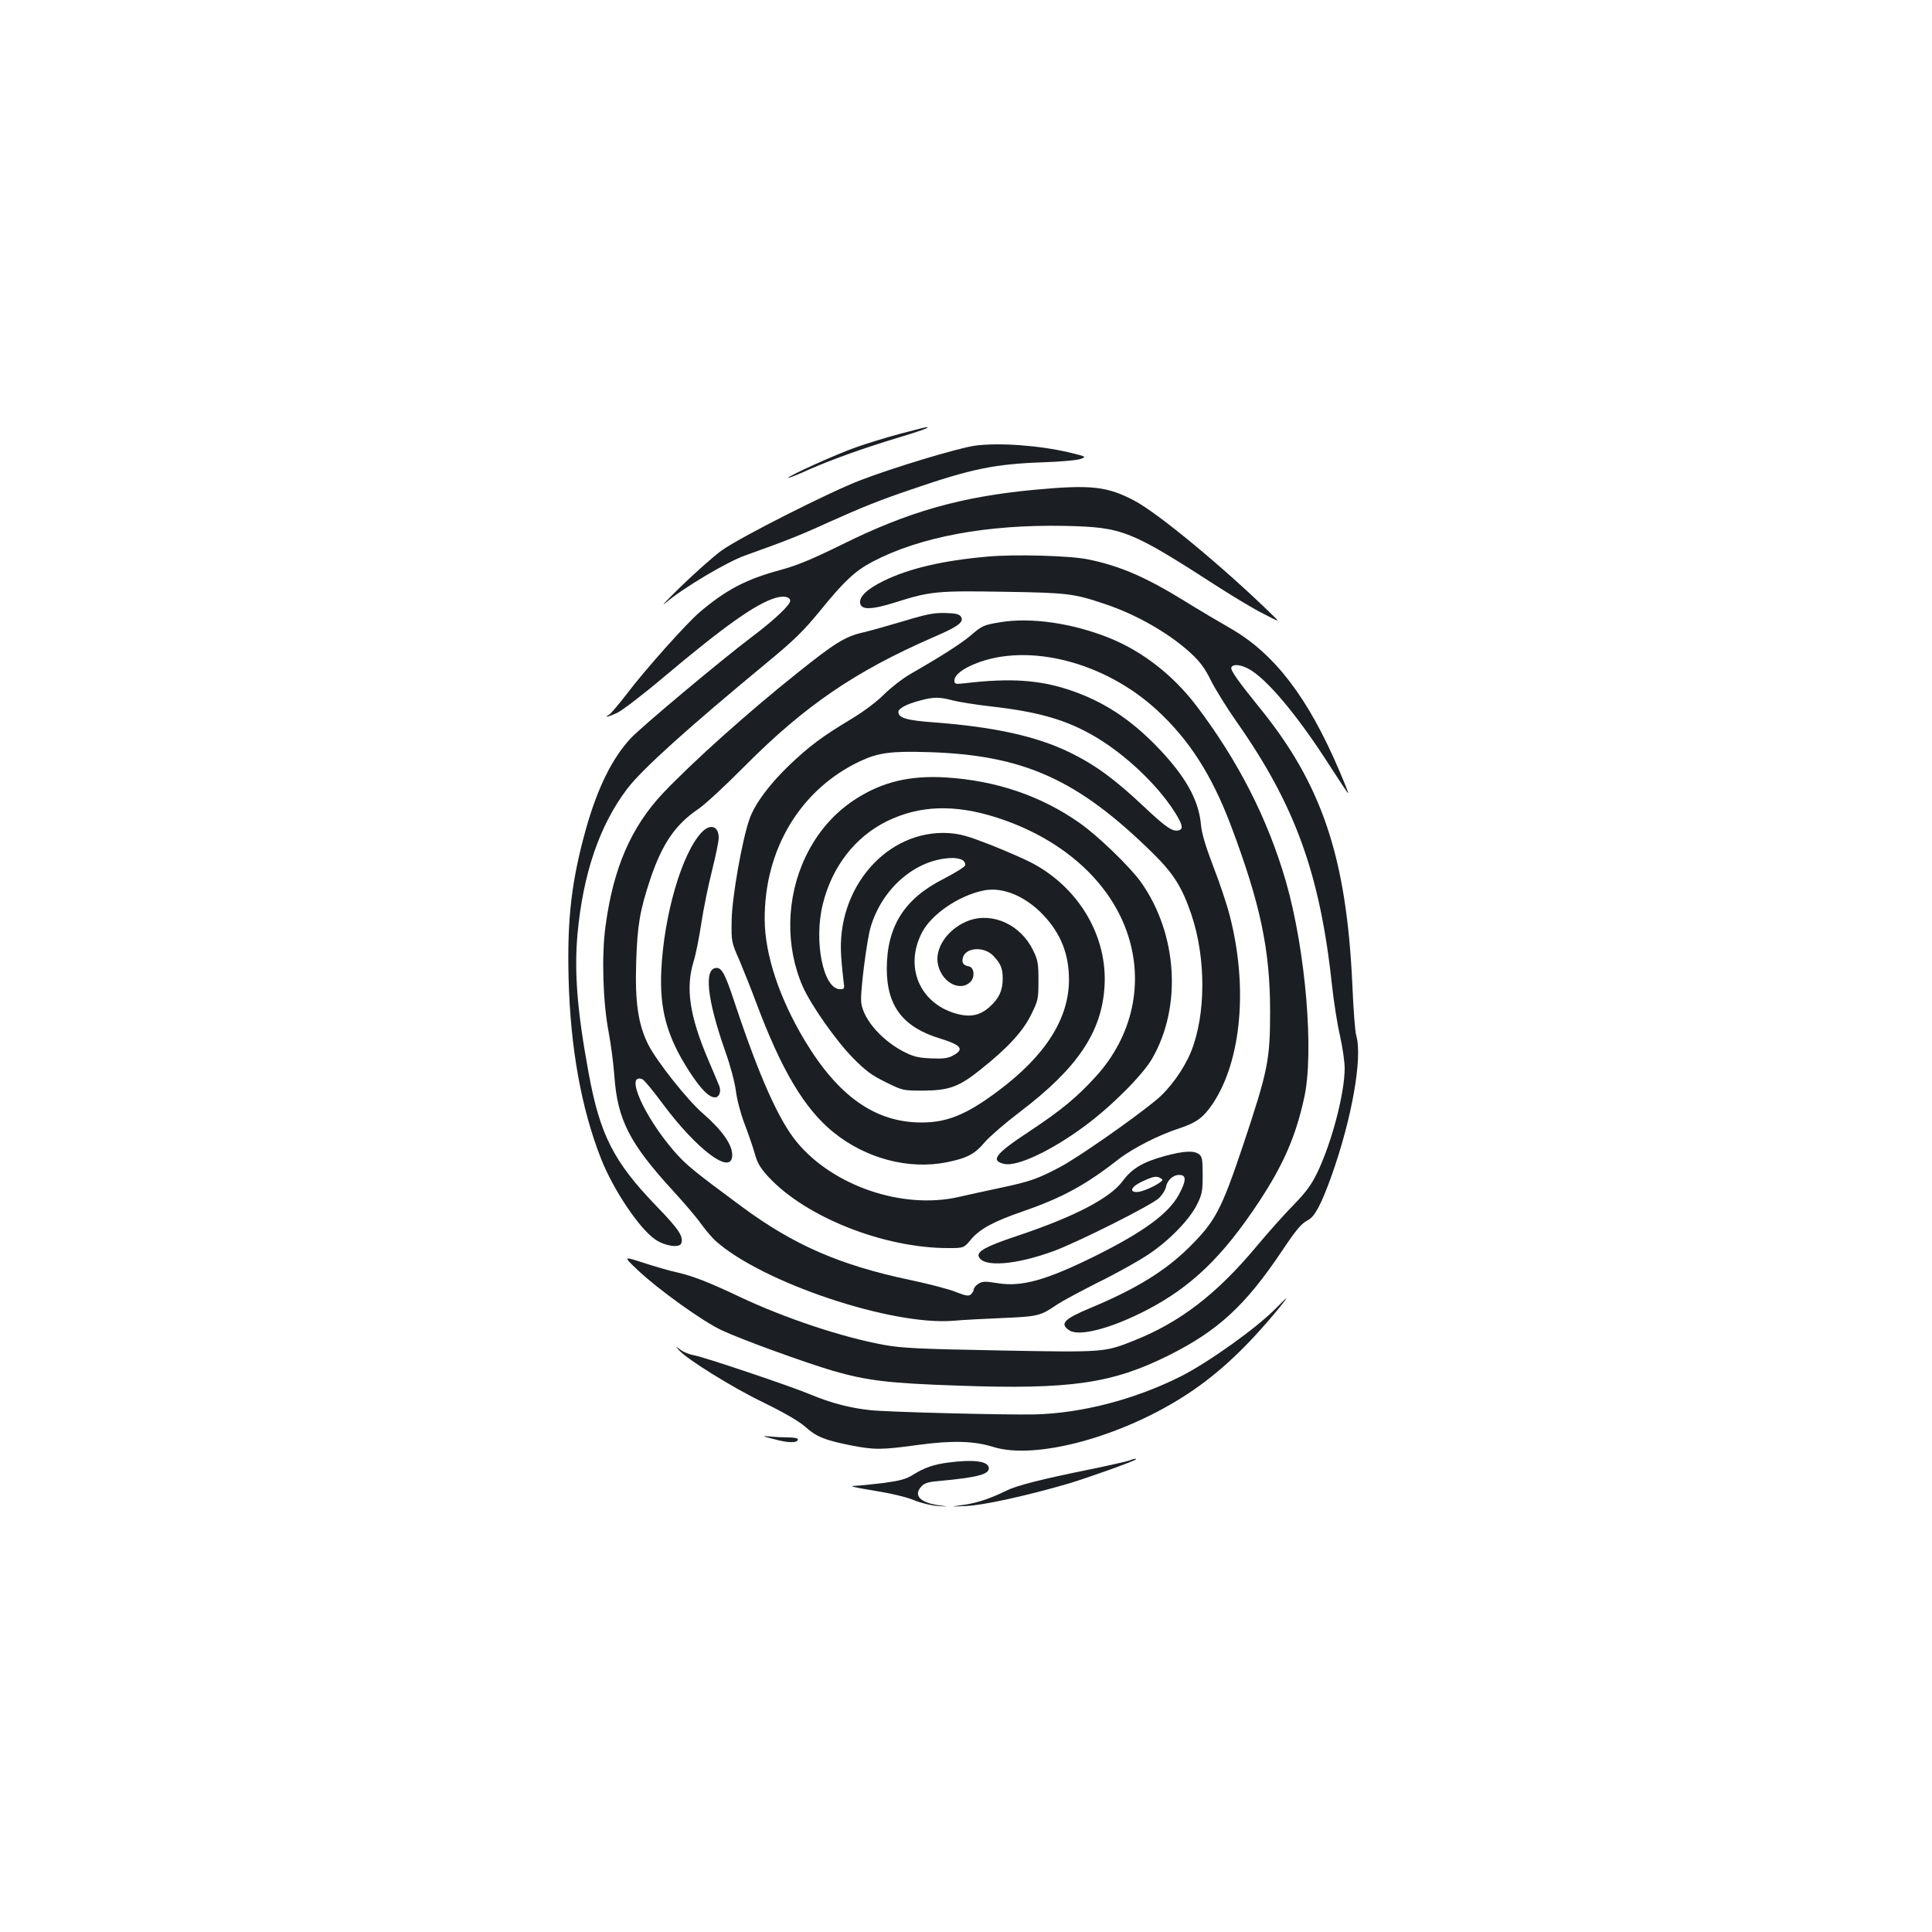 <?xml version="1.0" standalone="no"?>
<!DOCTYPE svg PUBLIC "-//W3C//DTD SVG 20010904//EN"
 "http://www.w3.org/TR/2001/REC-SVG-20010904/DTD/svg10.dtd">
<svg version="1.0" xmlns="http://www.w3.org/2000/svg"
 width="1000pt" height="1000pt" viewBox="0 0 1000 1000"
 preserveAspectRatio="xMidYMid meet">
<g transform="translate(0,1000) scale(0.1,-0.1)"
fill="#1b1f23" stroke="none">
<path d="M4660 7755 c-69 -18 -172 -50 -229 -70 -100 -35 -351 -148 -351 -158
0 -3 49 16 108 43 126 55 286 112 462 165 114 34 171 55 145 54 -5 0 -66 -16
-135 -34z"/>
<path d="M5045 7693 c-86 -12 -428 -115 -595 -180 -161 -62 -619 -294 -713
-361 -43 -31 -139 -116 -215 -190 -75 -73 -109 -110 -74 -80 87 74 315 210
409 243 204 73 279 102 421 167 188 84 269 117 437 174 311 107 431 132 680
141 94 3 183 11 200 18 29 11 27 12 -60 33 -157 37 -367 52 -490 35z"/>
<path d="M5355 7465 c-382 -36 -654 -113 -1000 -285 -153 -75 -227 -106 -315
-130 -178 -48 -281 -102 -419 -219 -70 -60 -284 -300 -377 -423 -41 -53 -82
-102 -91 -107 -29 -17 -8 -13 39 8 24 10 134 94 243 186 310 261 477 380 578
410 43 13 77 6 77 -15 0 -21 -81 -98 -195 -184 -162 -122 -580 -472 -632 -529
-95 -103 -169 -254 -228 -460 -76 -271 -100 -468 -92 -780 9 -360 66 -677 169
-937 63 -159 197 -359 279 -415 48 -34 125 -46 135 -21 13 35 -11 72 -129 194
-221 229 -292 368 -351 692 -59 321 -74 519 -57 714 29 316 115 566 258 754
77 101 311 312 726 655 137 113 186 161 272 266 125 154 181 206 272 254 246
129 594 193 994 185 302 -7 336 -20 804 -322 77 -49 178 -110 225 -133 85 -44
85 -44 50 -10 -256 250 -598 533 -721 597 -140 73 -223 82 -514 55z"/>
<path d="M5111 7119 c-229 -20 -405 -61 -536 -125 -86 -42 -128 -82 -123 -115
5 -37 58 -36 185 4 177 56 214 60 558 54 329 -5 363 -9 523 -63 163 -54 336
-153 448 -257 46 -43 72 -78 102 -140 23 -45 82 -141 132 -212 305 -434 433
-790 495 -1370 9 -82 27 -198 41 -257 13 -59 24 -134 24 -167 0 -129 -66 -382
-141 -539 -31 -64 -58 -101 -120 -165 -45 -45 -135 -146 -201 -225 -203 -242
-392 -387 -629 -481 -153 -61 -154 -61 -694 -51 -421 8 -506 12 -600 29 -215
39 -515 139 -745 248 -156 74 -242 108 -325 127 -38 8 -117 31 -175 50 -105
34 -105 34 -28 -39 107 -101 340 -268 435 -311 107 -50 431 -167 573 -209 177
-51 290 -65 649 -77 582 -21 798 11 1091 157 254 127 395 257 582 535 81 121
103 146 140 166 34 18 68 83 120 228 106 298 161 611 128 726 -6 19 -15 135
-20 258 -30 665 -157 1044 -487 1447 -103 127 -144 186 -140 199 6 19 44 18
86 -4 94 -48 257 -242 426 -507 50 -77 91 -140 93 -138 2 1 -20 56 -48 121
-161 376 -334 601 -560 731 -58 33 -166 97 -240 143 -201 124 -336 182 -500
215 -93 19 -380 27 -519 14z"/>
<path d="M4680 6786 c-80 -24 -176 -51 -215 -60 -91 -21 -144 -54 -339 -210
-258 -206 -538 -457 -693 -620 -167 -177 -259 -390 -299 -691 -21 -153 -13
-394 16 -545 11 -58 25 -161 30 -230 16 -227 80 -350 305 -595 55 -60 121
-137 144 -170 24 -33 58 -73 75 -88 242 -216 914 -441 1234 -413 42 4 156 10
252 14 186 8 195 11 285 72 22 15 117 66 210 113 94 46 212 112 262 146 107
72 211 179 250 259 25 50 28 69 28 150 0 81 -3 96 -19 108 -28 20 -79 17 -179
-10 -112 -31 -168 -64 -216 -129 -66 -90 -255 -187 -552 -286 -153 -51 -203
-78 -193 -105 22 -57 192 -44 392 30 132 50 500 235 540 272 18 17 35 44 38
62 8 36 42 63 76 58 29 -4 26 -34 -10 -101 -53 -98 -180 -191 -427 -315 -261
-129 -387 -165 -516 -143 -61 10 -75 9 -95 -4 -13 -8 -24 -22 -24 -29 0 -7 -7
-19 -15 -26 -12 -10 -27 -7 -78 13 -34 14 -141 42 -237 62 -364 77 -602 181
-870 379 -249 184 -290 217 -353 290 -155 180 -254 405 -162 370 9 -4 55 -59
102 -123 181 -244 363 -380 363 -269 0 54 -53 129 -152 215 -80 69 -239 270
-282 355 -53 104 -70 222 -63 431 6 188 19 265 73 427 61 182 130 283 249 363
33 22 141 122 240 222 310 312 571 490 972 665 133 57 164 80 147 108 -9 13
-28 18 -80 19 -57 2 -95 -5 -214 -41z m1328 -2885 c11 -6 11 -10 0 -18 -28
-23 -99 -53 -123 -53 -43 0 -29 29 28 55 55 26 74 30 95 16z"/>
<path d="M5175 6779 c-83 -14 -91 -17 -147 -65 -50 -43 -146 -105 -318 -204
-41 -24 -101 -71 -135 -105 -37 -37 -103 -87 -171 -128 -147 -88 -218 -141
-321 -240 -98 -94 -174 -195 -202 -272 -38 -102 -93 -411 -94 -530 -2 -108 -1
-112 40 -205 22 -52 61 -150 86 -217 132 -353 251 -552 400 -673 169 -137 390
-195 587 -156 107 22 145 42 198 105 24 28 105 98 180 155 299 227 425 414
439 651 16 259 -133 511 -377 639 -36 19 -130 60 -210 92 -118 46 -159 58
-220 62 -318 19 -582 -283 -556 -638 3 -47 9 -104 12 -127 6 -41 5 -43 -18
-43 -87 0 -137 249 -89 441 48 194 167 347 331 428 169 83 350 89 567 20 332
-106 580 -322 675 -590 92 -260 33 -538 -159 -750 -96 -106 -180 -176 -345
-285 -176 -116 -203 -151 -132 -168 66 -17 245 67 419 196 138 102 298 262
348 348 156 269 132 647 -58 915 -56 78 -220 237 -315 304 -201 142 -435 221
-695 237 -187 11 -327 -23 -465 -111 -113 -73 -200 -173 -261 -301 -100 -210
-105 -463 -14 -670 42 -96 174 -283 260 -370 64 -65 97 -90 169 -125 89 -44
90 -44 195 -44 134 1 185 19 300 112 137 109 216 195 258 281 36 73 38 80 38
176 0 90 -3 107 -28 158 -64 131 -207 197 -330 154 -103 -37 -175 -133 -164
-217 13 -96 110 -156 168 -103 27 24 22 77 -6 82 -30 6 -38 18 -31 45 13 54
111 60 158 9 38 -40 48 -65 48 -117 0 -61 -19 -103 -67 -146 -51 -46 -102 -56
-176 -35 -187 54 -266 241 -176 417 48 96 192 194 321 220 98 20 217 -30 310
-129 89 -95 131 -202 131 -332 0 -203 -122 -394 -367 -577 -163 -122 -263
-163 -396 -163 -239 0 -431 135 -605 425 -131 218 -206 444 -207 625 -2 365
186 676 496 821 93 43 158 52 351 46 495 -15 774 -141 1165 -526 104 -103 149
-174 196 -313 77 -226 76 -520 -1 -711 -37 -91 -111 -194 -182 -252 -123 -101
-404 -297 -497 -346 -118 -62 -152 -74 -316 -109 -74 -16 -169 -36 -210 -46
-290 -65 -649 58 -836 285 -93 113 -194 338 -321 720 -49 148 -66 181 -94 181
-67 0 -50 -161 45 -432 26 -72 49 -160 55 -205 5 -43 25 -118 44 -168 19 -49
43 -119 53 -154 14 -51 28 -75 72 -123 193 -208 596 -368 929 -368 82 0 82 0
119 45 46 54 117 93 266 144 207 72 325 136 498 271 72 56 209 126 312 159 91
30 126 56 175 128 149 223 184 607 87 978 -14 55 -52 168 -84 250 -40 105 -60
171 -64 218 -12 129 -81 250 -225 400 -141 146 -282 238 -456 296 -157 52
-306 62 -537 35 -53 -6 -58 -5 -58 13 0 28 38 59 106 87 275 112 673 10 944
-241 166 -153 282 -335 380 -593 153 -406 204 -644 204 -965 0 -252 -11 -306
-139 -690 -113 -337 -144 -396 -279 -530 -124 -123 -275 -216 -512 -315 -137
-57 -161 -82 -109 -116 51 -33 213 9 396 103 235 121 399 279 589 568 123 188
186 331 230 531 53 234 8 766 -94 1121 -94 324 -247 625 -465 912 -121 158
-279 281 -452 350 -190 76 -405 107 -564 80z m-245 -404 c30 -8 118 -22 195
-31 251 -28 396 -70 545 -158 154 -91 316 -244 405 -381 43 -66 51 -93 31
-101 -33 -13 -66 9 -182 118 -155 146 -253 218 -388 284 -171 83 -387 131
-701 155 -141 10 -185 23 -185 54 0 18 43 41 112 59 69 19 101 19 168 1z m54
-828 c9 -7 15 -19 11 -27 -3 -8 -53 -39 -111 -69 -204 -103 -294 -247 -294
-466 0 -192 84 -302 275 -360 114 -35 129 -57 63 -91 -24 -12 -51 -15 -112
-12 -68 3 -91 10 -145 38 -118 63 -213 179 -214 263 -2 66 31 316 49 377 60
204 236 354 420 359 22 1 48 -5 58 -12z"/>
<path d="M3631 5691 c-102 -109 -194 -426 -208 -711 -10 -206 29 -346 145
-526 60 -92 101 -134 133 -134 21 0 32 29 23 56 -4 10 -31 76 -61 145 -94 223
-115 365 -73 502 11 35 29 124 40 198 11 74 36 196 55 271 19 76 35 152 35
171 0 62 -44 76 -89 28z"/>
<path d="M6605 3229 c-100 -102 -347 -279 -495 -354 -238 -119 -511 -190 -755
-196 -157 -3 -757 12 -850 22 -104 11 -204 37 -307 80 -110 46 -557 196 -605
204 -23 4 -55 16 -70 28 -28 21 -28 21 -8 -2 40 -46 276 -193 438 -271 110
-54 182 -96 215 -125 58 -52 100 -69 235 -96 123 -24 159 -24 348 2 178 24
289 21 389 -10 221 -70 674 54 1010 276 163 108 306 243 469 441 23 28 41 52
39 52 -2 0 -26 -23 -53 -51z"/>
<path d="M4010 2550 c73 -20 120 -19 120 0 0 6 -22 10 -49 10 -26 0 -70 2 -97
5 -43 4 -40 2 26 -15z"/>
<path d="M5844 2440 c-12 -4 -102 -25 -200 -45 -257 -52 -382 -84 -436 -111
-80 -40 -156 -65 -226 -74 -67 -9 -67 -9 18 -5 86 3 310 52 527 115 98 29 342
116 352 126 7 6 -12 4 -35 -6z"/>
<path d="M4910 2430 c-75 -9 -126 -27 -182 -62 -38 -24 -68 -32 -155 -44 -59
-7 -128 -14 -153 -15 -29 0 8 -9 101 -24 88 -14 172 -34 210 -50 37 -15 90
-28 124 -30 60 -4 60 -4 3 4 -97 14 -132 52 -88 98 14 16 36 23 87 27 205 19
266 35 261 70 -5 33 -80 43 -208 26z"/>
</g>
</svg>
